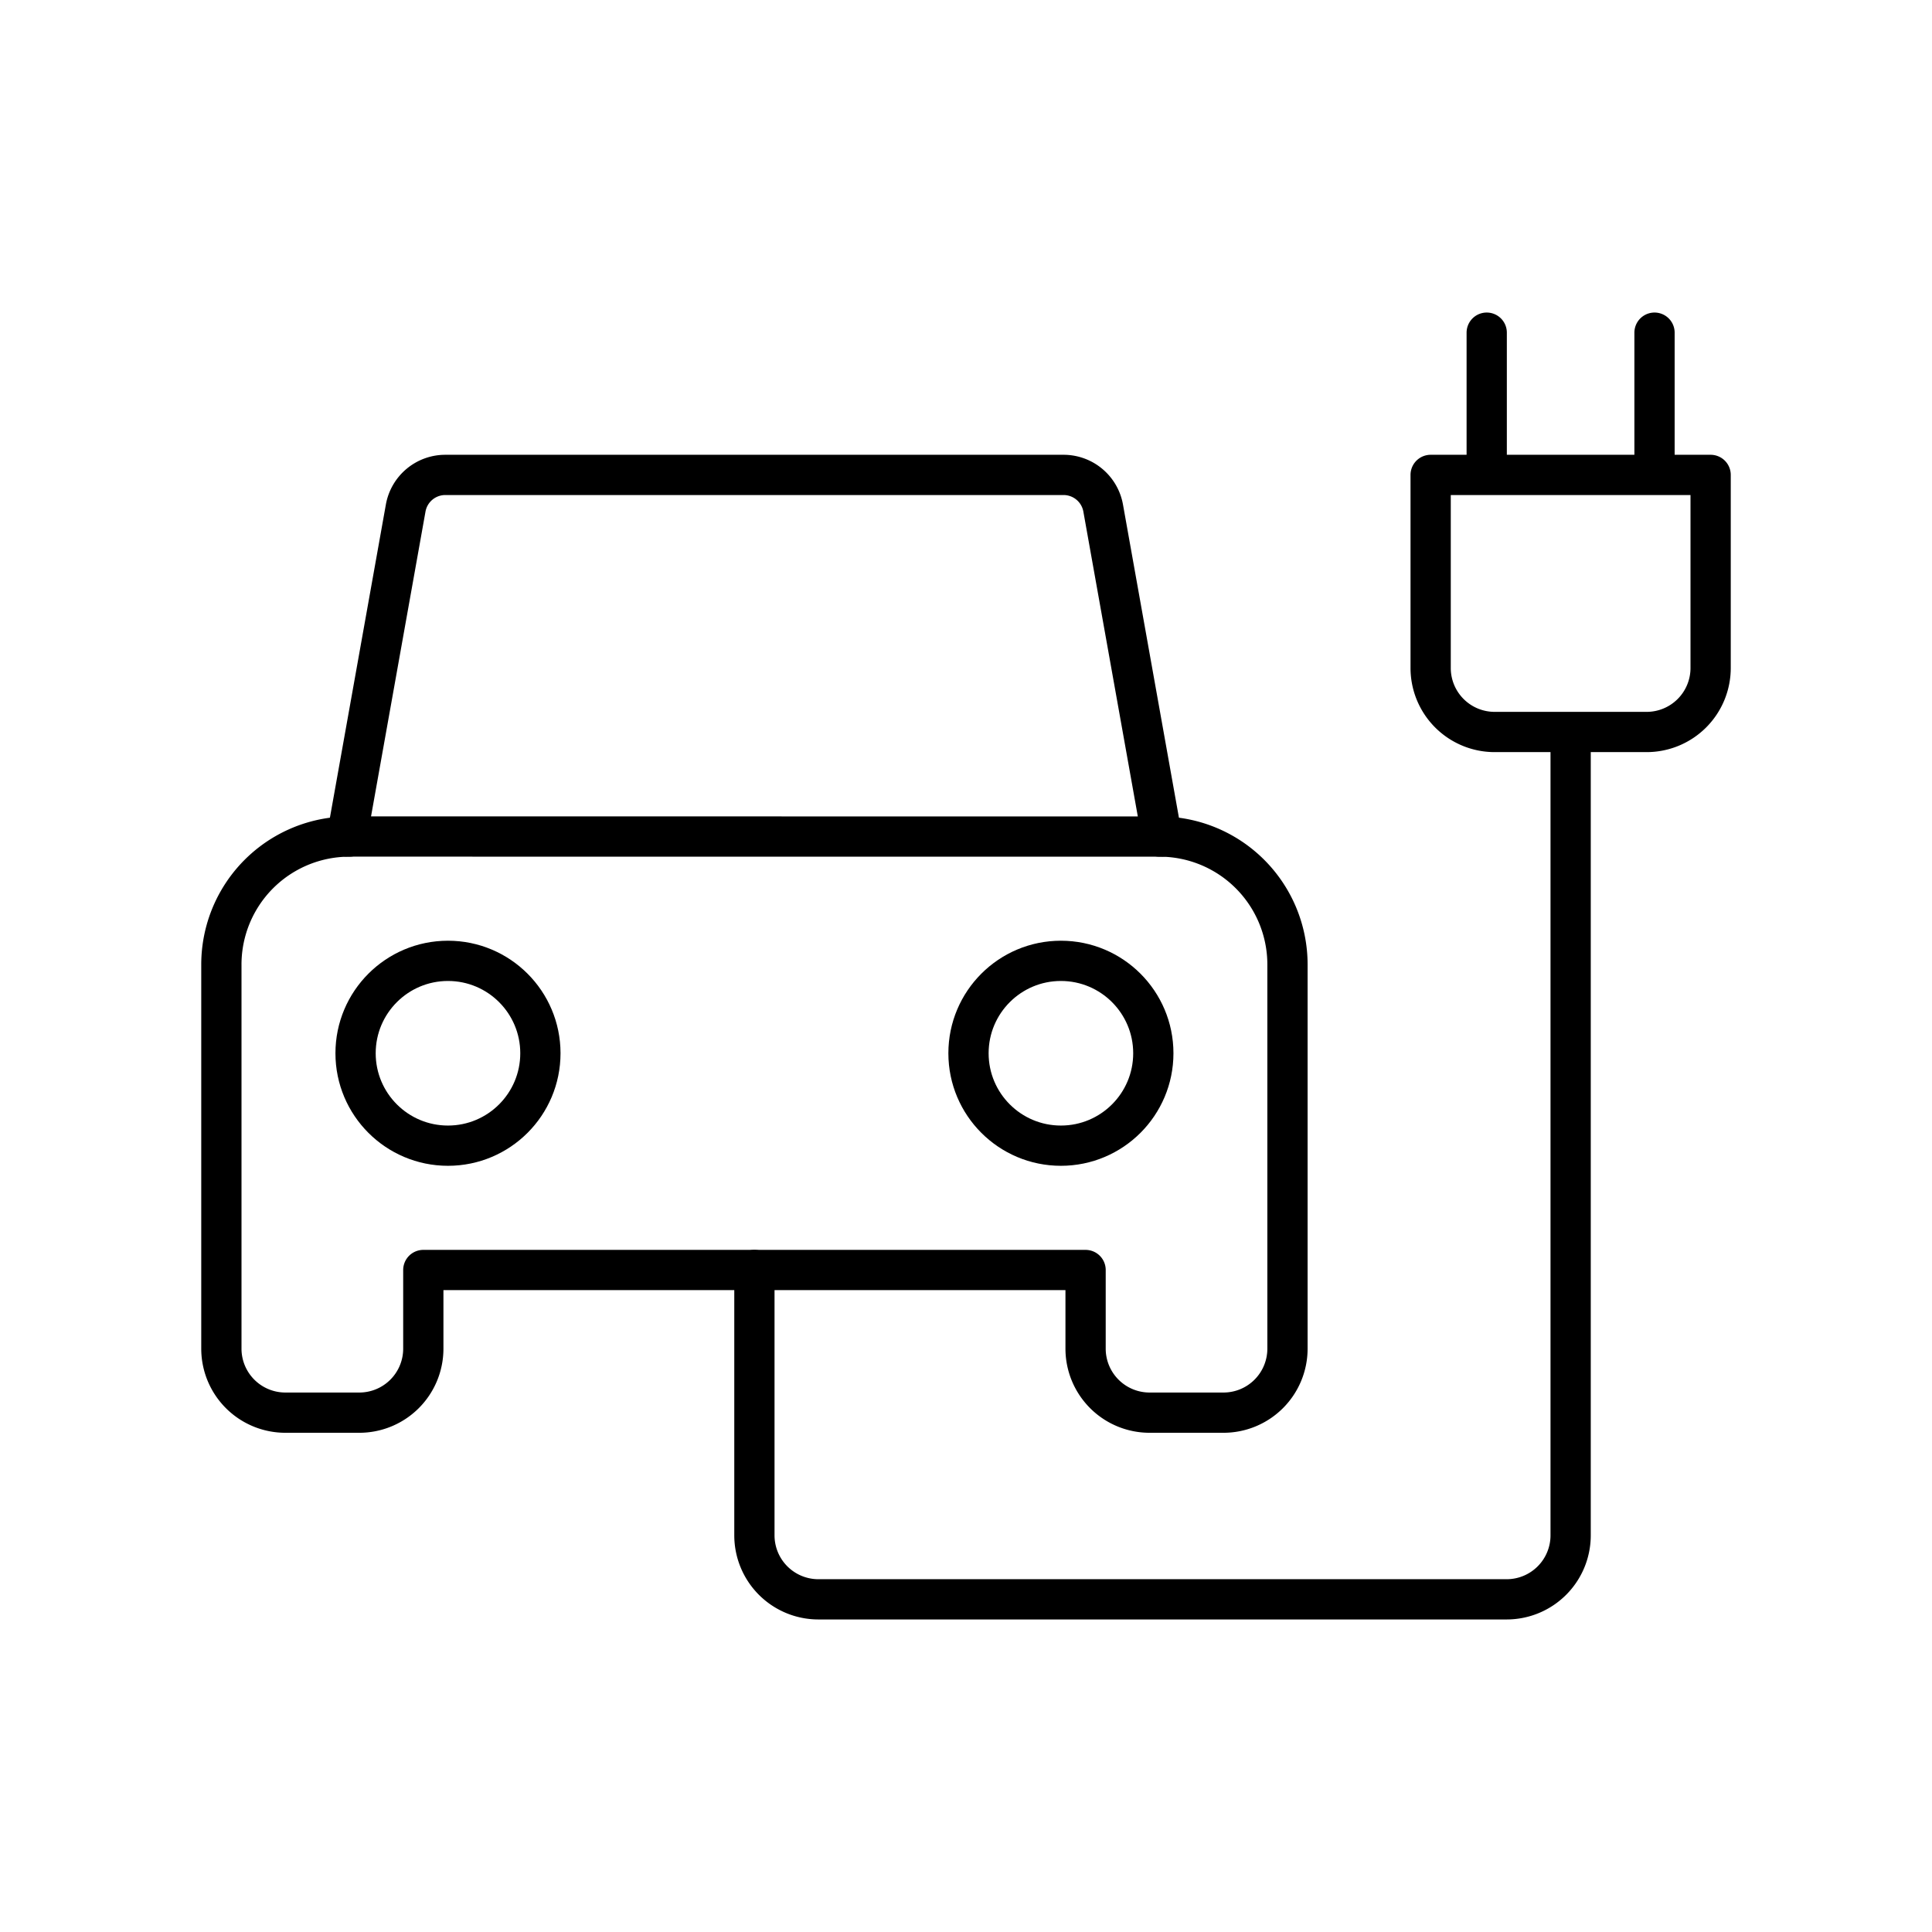 <svg xmlns="http://www.w3.org/2000/svg" width="1em" height="1em" viewBox="0 0 48 48"><circle cx="11.13" cy="26.168" r="2.296" fill="none" stroke="currentColor" stroke-linecap="round" stroke-linejoin="round"/><path fill="none" stroke="currentColor" stroke-linecap="round" stroke-linejoin="round" d="M28.807 20.784a3.18 3.18 0 0 1 3.18 3.18v9.543a1.59 1.59 0 0 1-1.59 1.59h-1.836a1.59 1.59 0 0 1-1.59-1.59v-1.954H10.517v1.954a1.59 1.59 0 0 1-1.59 1.59H7.09a1.59 1.59 0 0 1-1.59-1.59v-9.542a3.18 3.18 0 0 1 3.18-3.181"/><circle cx="26.358" cy="26.168" r="2.296" fill="none" stroke="currentColor" stroke-linecap="round" stroke-linejoin="round"/><path fill="none" stroke="currentColor" stroke-linecap="round" stroke-linejoin="round" d="m28.866 20.784l-1.458-8.161a1 1 0 0 0-.985-.824h-15.36a1 1 0 0 0-.984.824l-1.458 8.16zm6.678-8.985H42.5v4.797a1.59 1.59 0 0 1-1.59 1.59h-3.776a1.59 1.59 0 0 1-1.59-1.59zm1.393-3.534v3.534m4.169 0V8.265m-2.084 9.921v19.959a1.59 1.59 0 0 1-1.59 1.59H20.333a1.59 1.59 0 0 1-1.59-1.59v-6.592"/></svg>